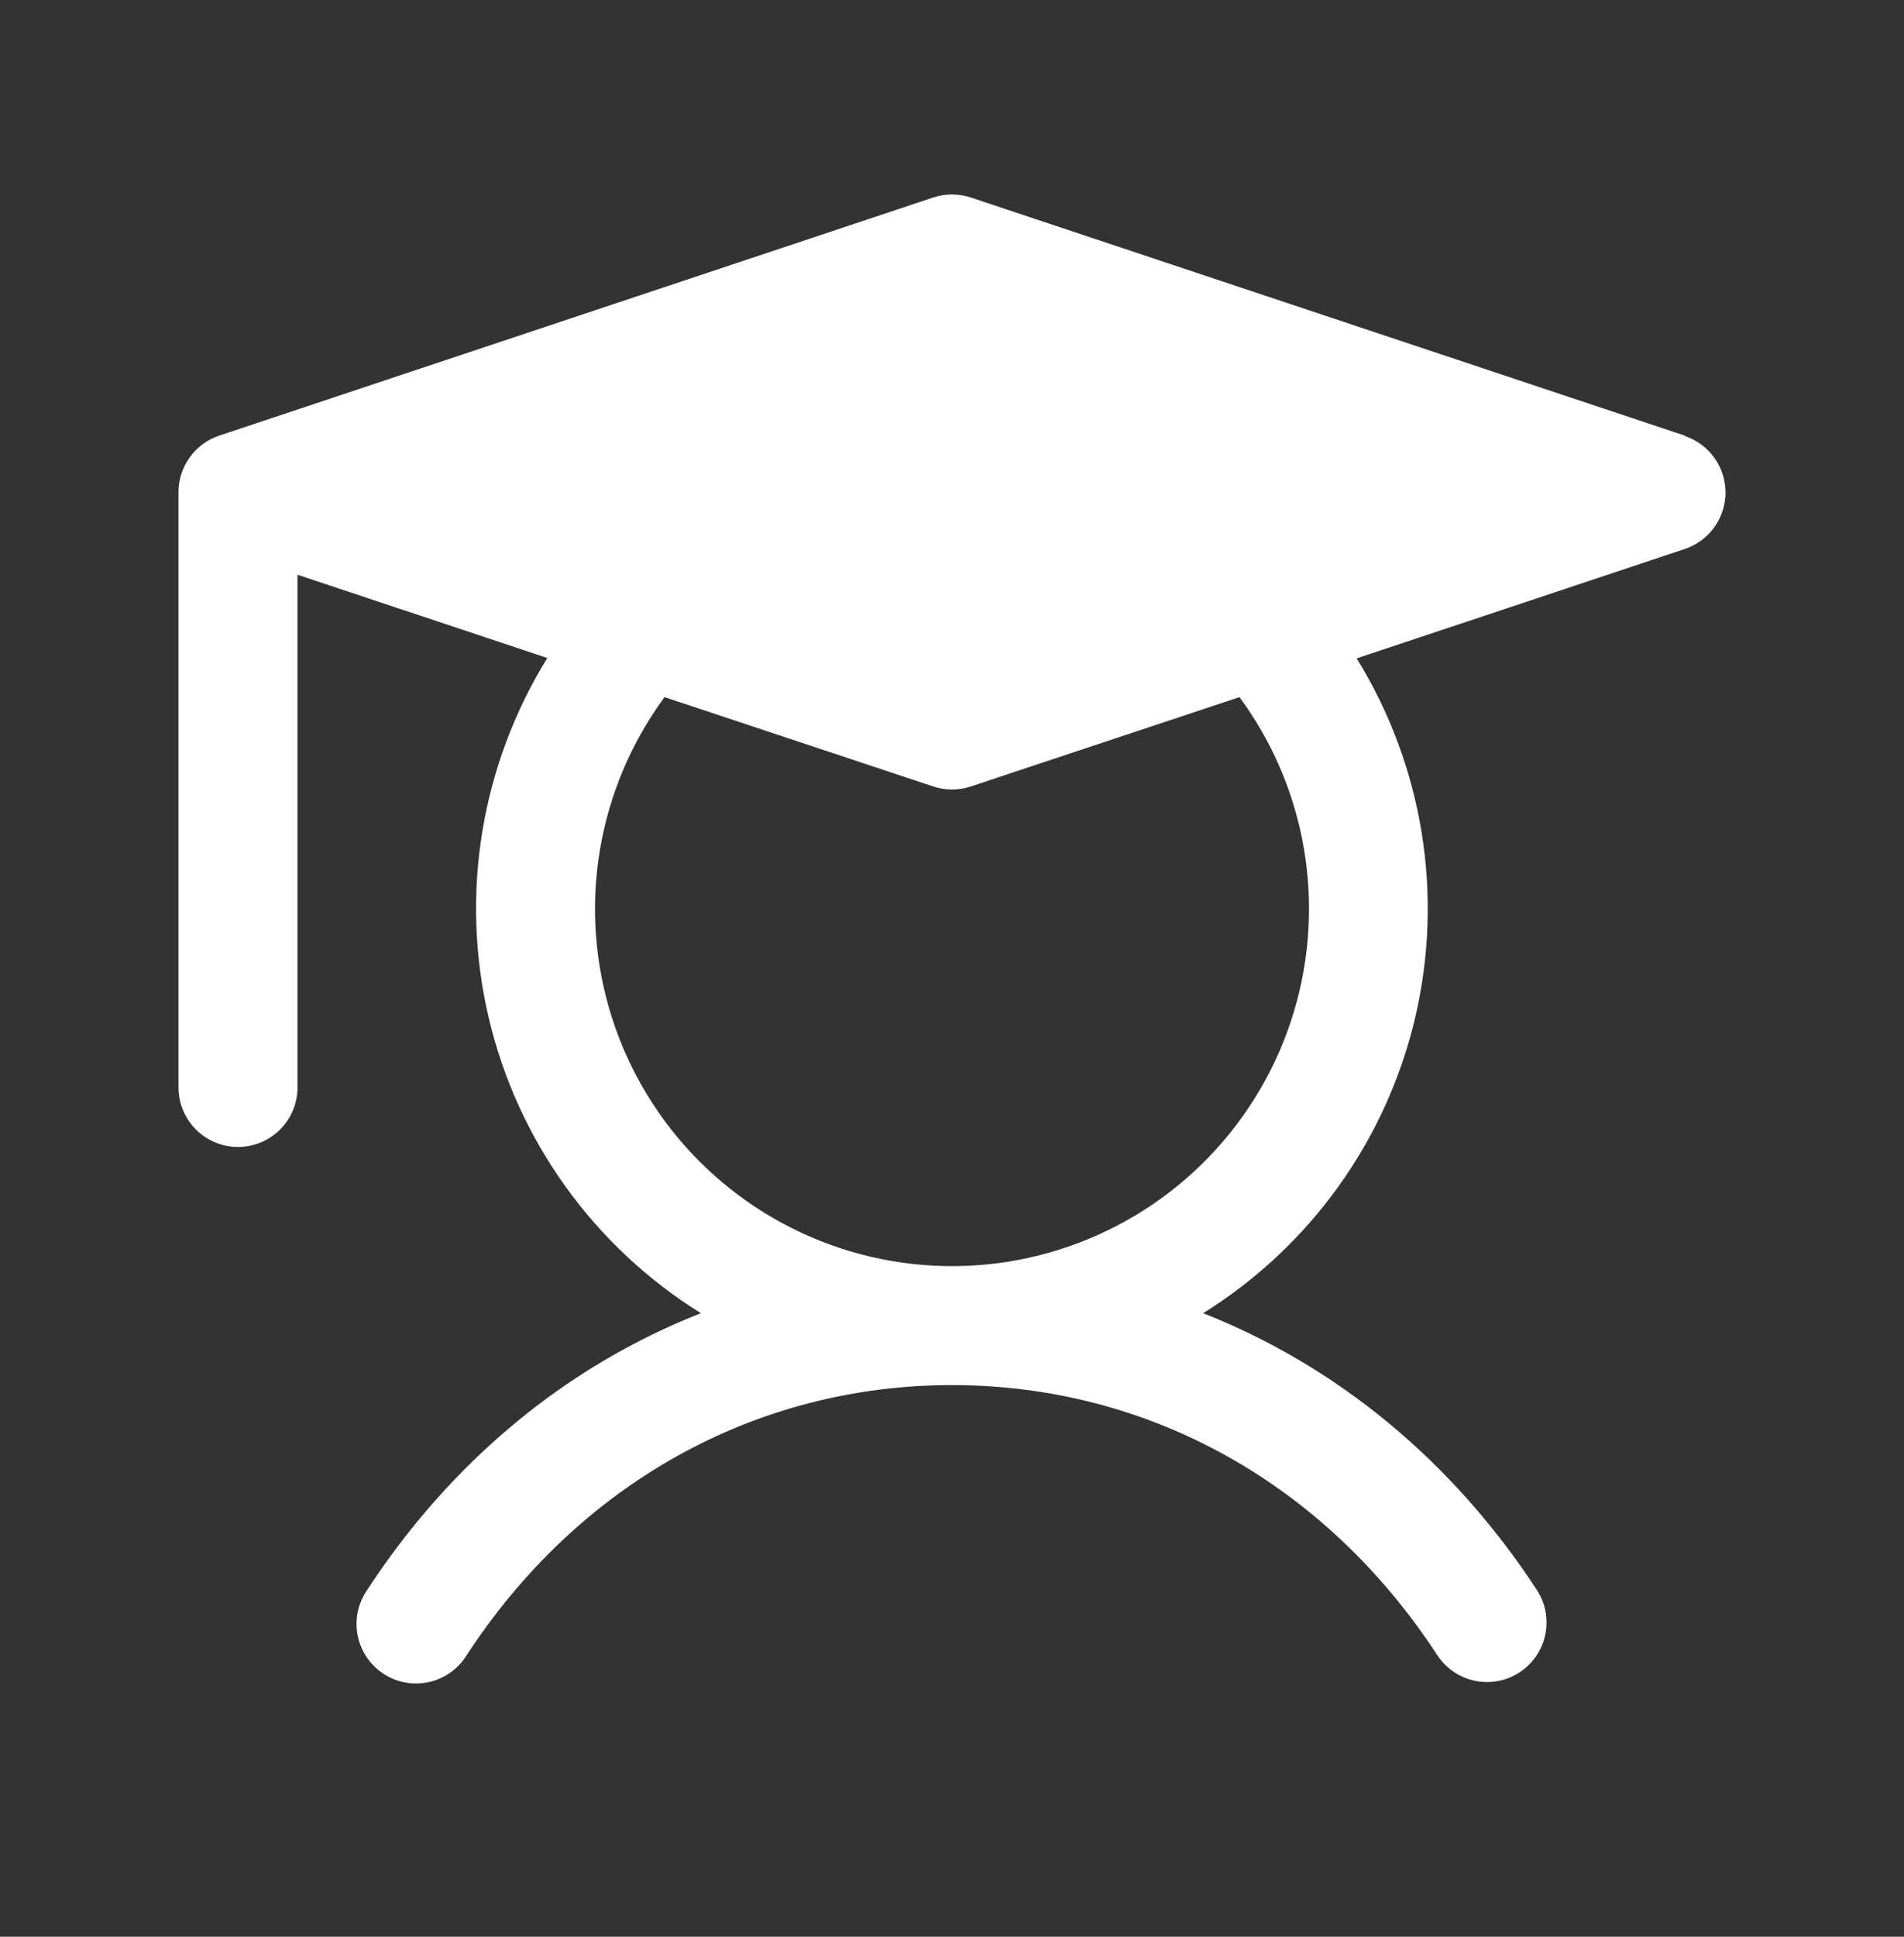 <svg width="60" height="61" viewBox="0 0 60 61" fill="none" xmlns="http://www.w3.org/2000/svg">
<rect x="0" y="0" width="60" height="61" fill="#333333" stroke="none"/>
<g id="ph:student-fill">
<path id="Vector" d="M53.093 13.721L30.593 6.221C30.208 6.093 29.792 6.093 29.407 6.221L6.907 13.721C6.534 13.846 6.209 14.084 5.979 14.404C5.749 14.723 5.625 15.107 5.625 15.5V34.25C5.625 34.747 5.823 35.224 6.174 35.576C6.526 35.928 7.003 36.125 7.5 36.125C7.997 36.125 8.474 35.928 8.826 35.576C9.177 35.224 9.375 34.747 9.375 34.25V18.102L17.248 20.724C15.156 24.104 14.491 28.175 15.398 32.044C16.306 35.913 18.712 39.264 22.087 41.361C17.869 43.016 14.222 46.009 11.555 50.101C11.416 50.307 11.32 50.539 11.271 50.782C11.223 51.026 11.223 51.277 11.273 51.52C11.322 51.764 11.42 51.995 11.559 52.201C11.699 52.406 11.878 52.582 12.086 52.718C12.294 52.854 12.527 52.947 12.772 52.992C13.016 53.036 13.267 53.032 13.51 52.98C13.752 52.927 13.982 52.826 14.186 52.683C14.389 52.541 14.563 52.359 14.695 52.149C18.227 46.73 23.805 43.625 30 43.625C36.194 43.625 41.773 46.73 45.305 52.149C45.58 52.558 46.005 52.842 46.487 52.94C46.97 53.038 47.472 52.942 47.885 52.673C48.297 52.404 48.587 51.983 48.692 51.502C48.797 51.02 48.709 50.517 48.445 50.101C45.778 46.009 42.117 43.016 37.913 41.361C41.285 39.264 43.689 35.915 44.596 32.049C45.503 28.183 44.84 24.114 42.752 20.736L53.093 17.291C53.466 17.166 53.791 16.927 54.021 16.608C54.252 16.289 54.375 15.905 54.375 15.512C54.375 15.118 54.252 14.735 54.021 14.415C53.791 14.096 53.466 13.857 53.093 13.733V13.721ZM41.25 28.625C41.251 30.404 40.829 32.157 40.021 33.741C39.213 35.325 38.04 36.696 36.6 37.739C35.16 38.782 33.492 39.469 31.735 39.744C29.978 40.018 28.18 39.872 26.491 39.317C24.801 38.762 23.267 37.814 22.014 36.552C20.761 35.289 19.826 33.748 19.284 32.054C18.743 30.36 18.61 28.561 18.899 26.806C19.187 25.051 19.887 23.389 20.941 21.957L29.407 24.77C29.792 24.898 30.208 24.898 30.593 24.77L39.059 21.957C40.483 23.888 41.251 26.225 41.25 28.625Z" fill="white"/>
</g>
</svg>
